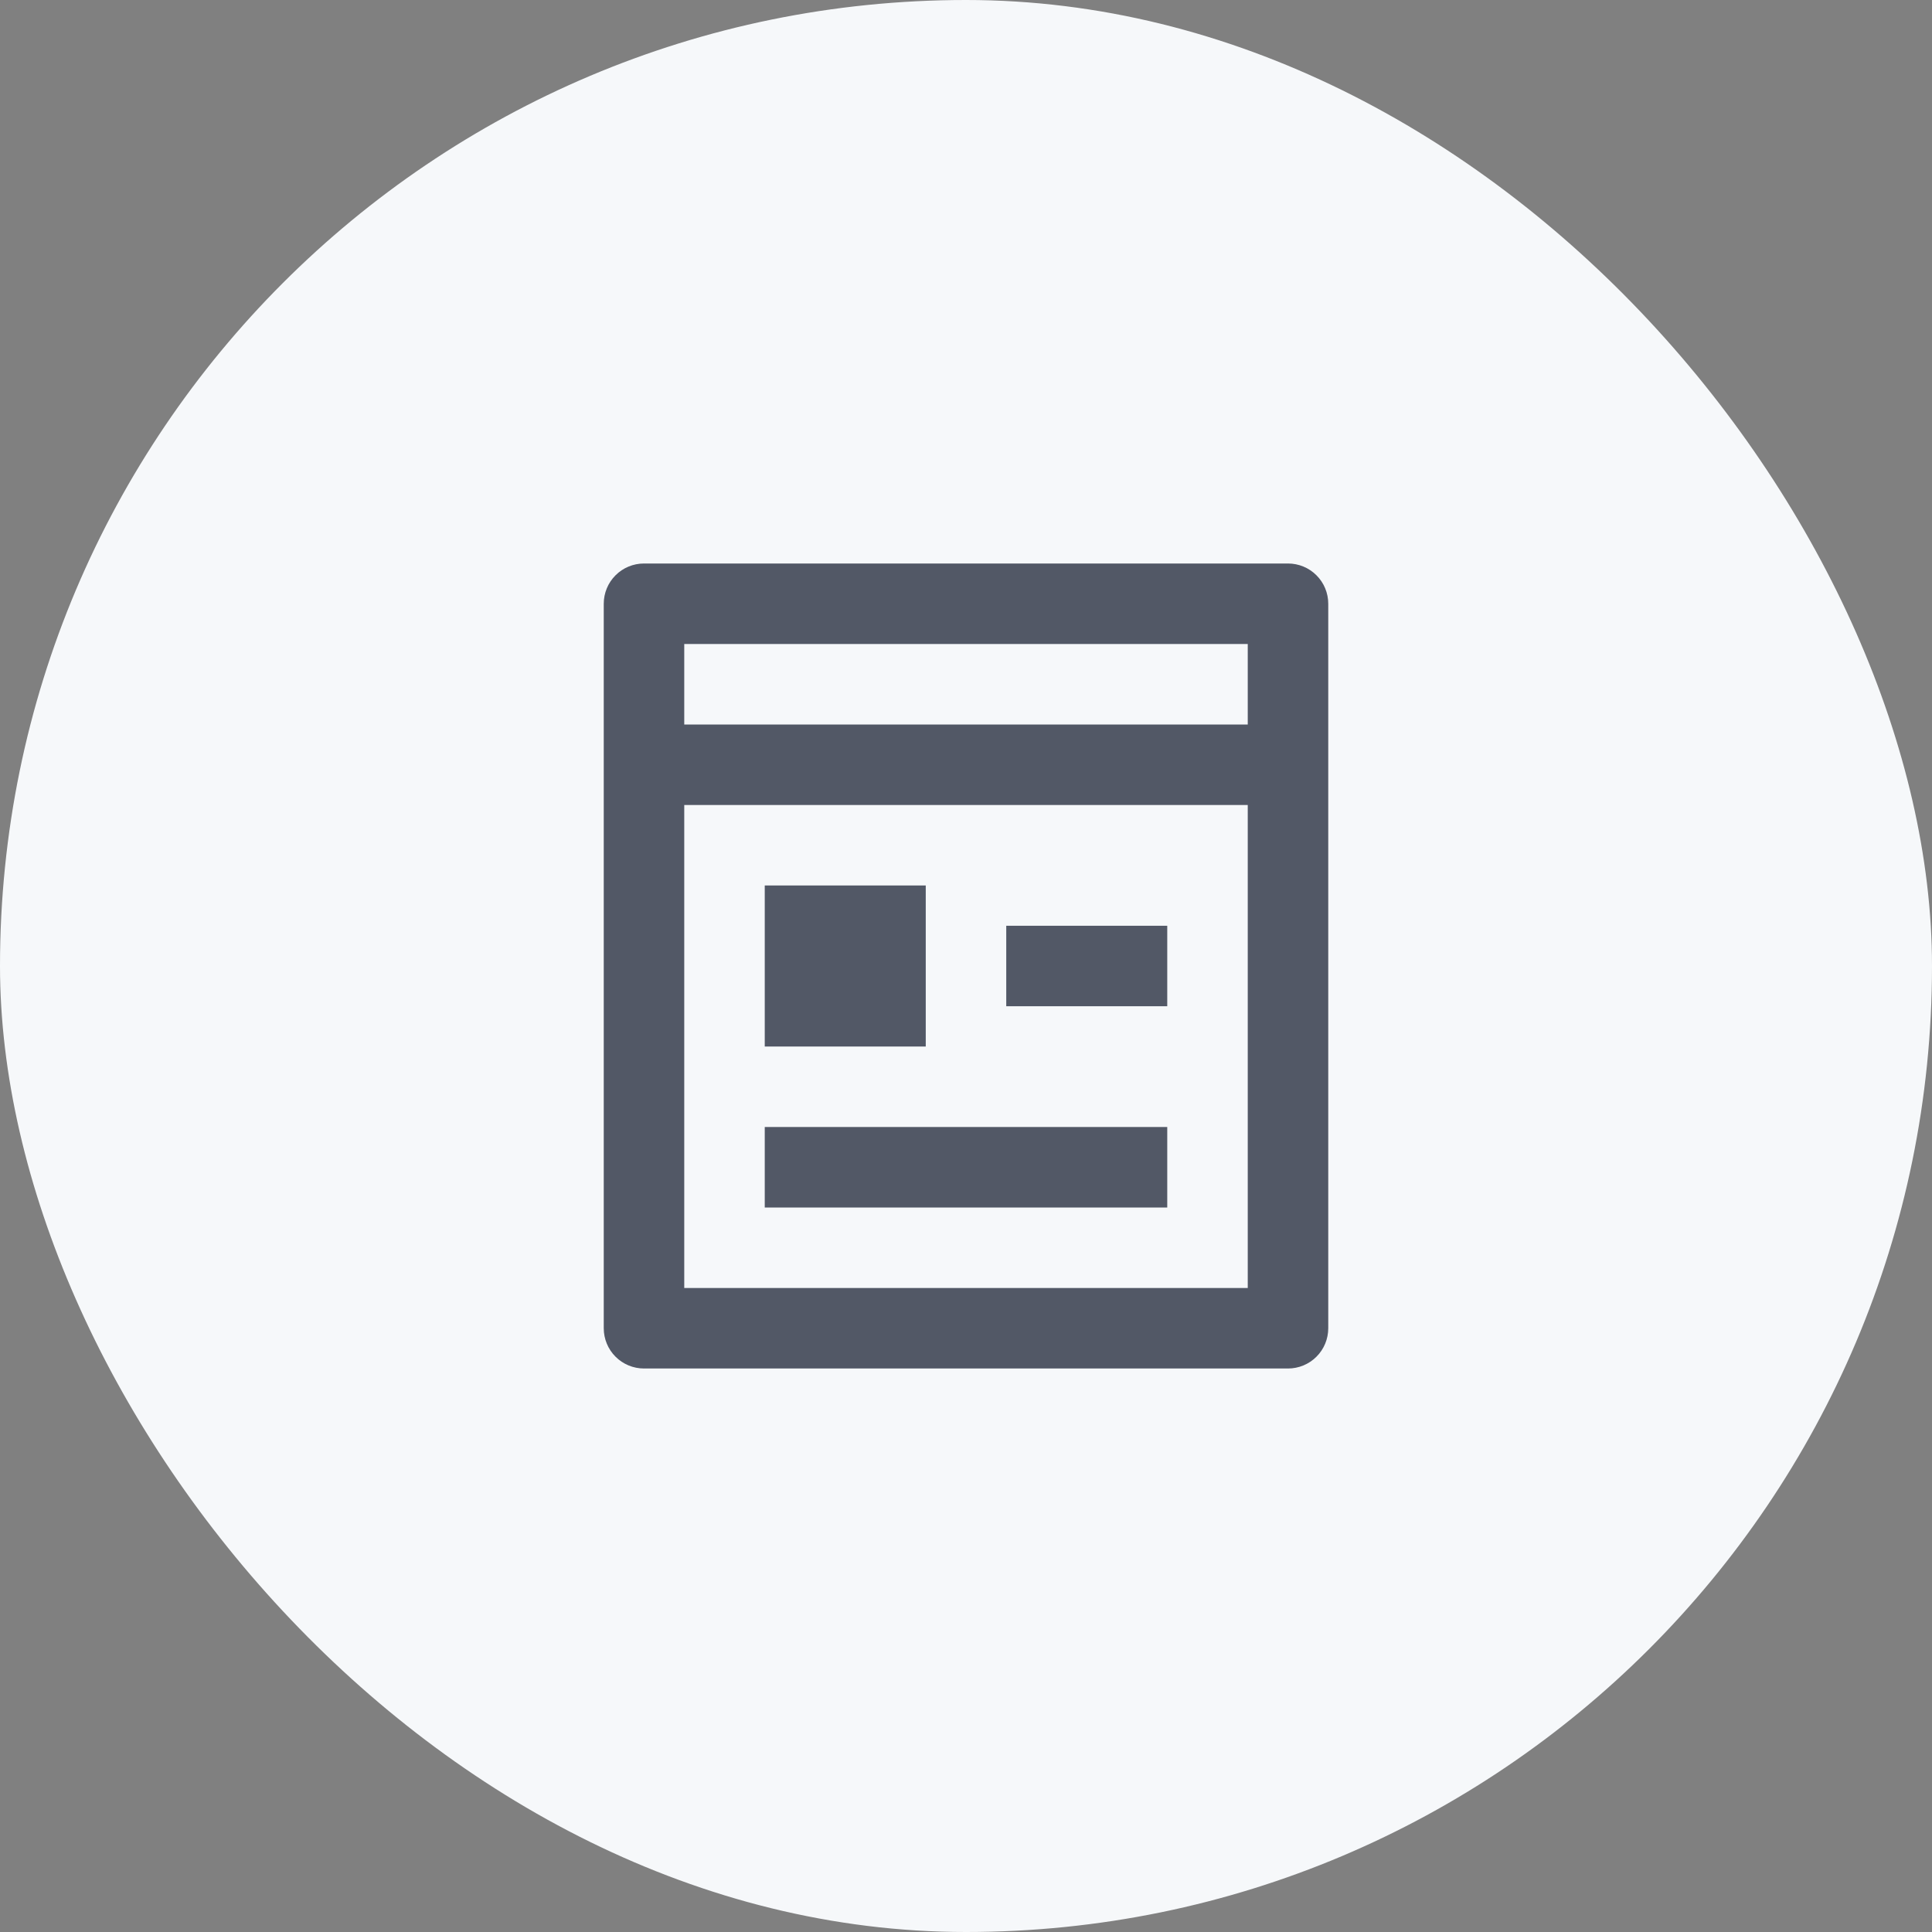 <svg width="48" height="48" viewBox="0 0 48 48" fill="none" xmlns="http://www.w3.org/2000/svg">
<rect x="0" y="0" width="48" height="48" fill="#808080" stroke="none"/>
<rect width="48" height="48" rx="24" fill="#F6F8FA"/>
<path d="M17 20V32H31V20H17ZM17 18H31V16H17V18ZM32 34H16C15.735 34 15.48 33.895 15.293 33.707C15.105 33.52 15 33.265 15 33V15C15 14.735 15.105 14.48 15.293 14.293C15.48 14.105 15.735 14 16 14H32C32.265 14 32.52 14.105 32.707 14.293C32.895 14.48 33 14.735 33 15V33C33 33.265 32.895 33.52 32.707 33.707C32.52 33.895 32.265 34 32 34ZM19 22H23V26H19V22ZM19 28H29V30H19V28ZM25 23H29V25H25V23Z" fill="#525866"/>
</svg>
